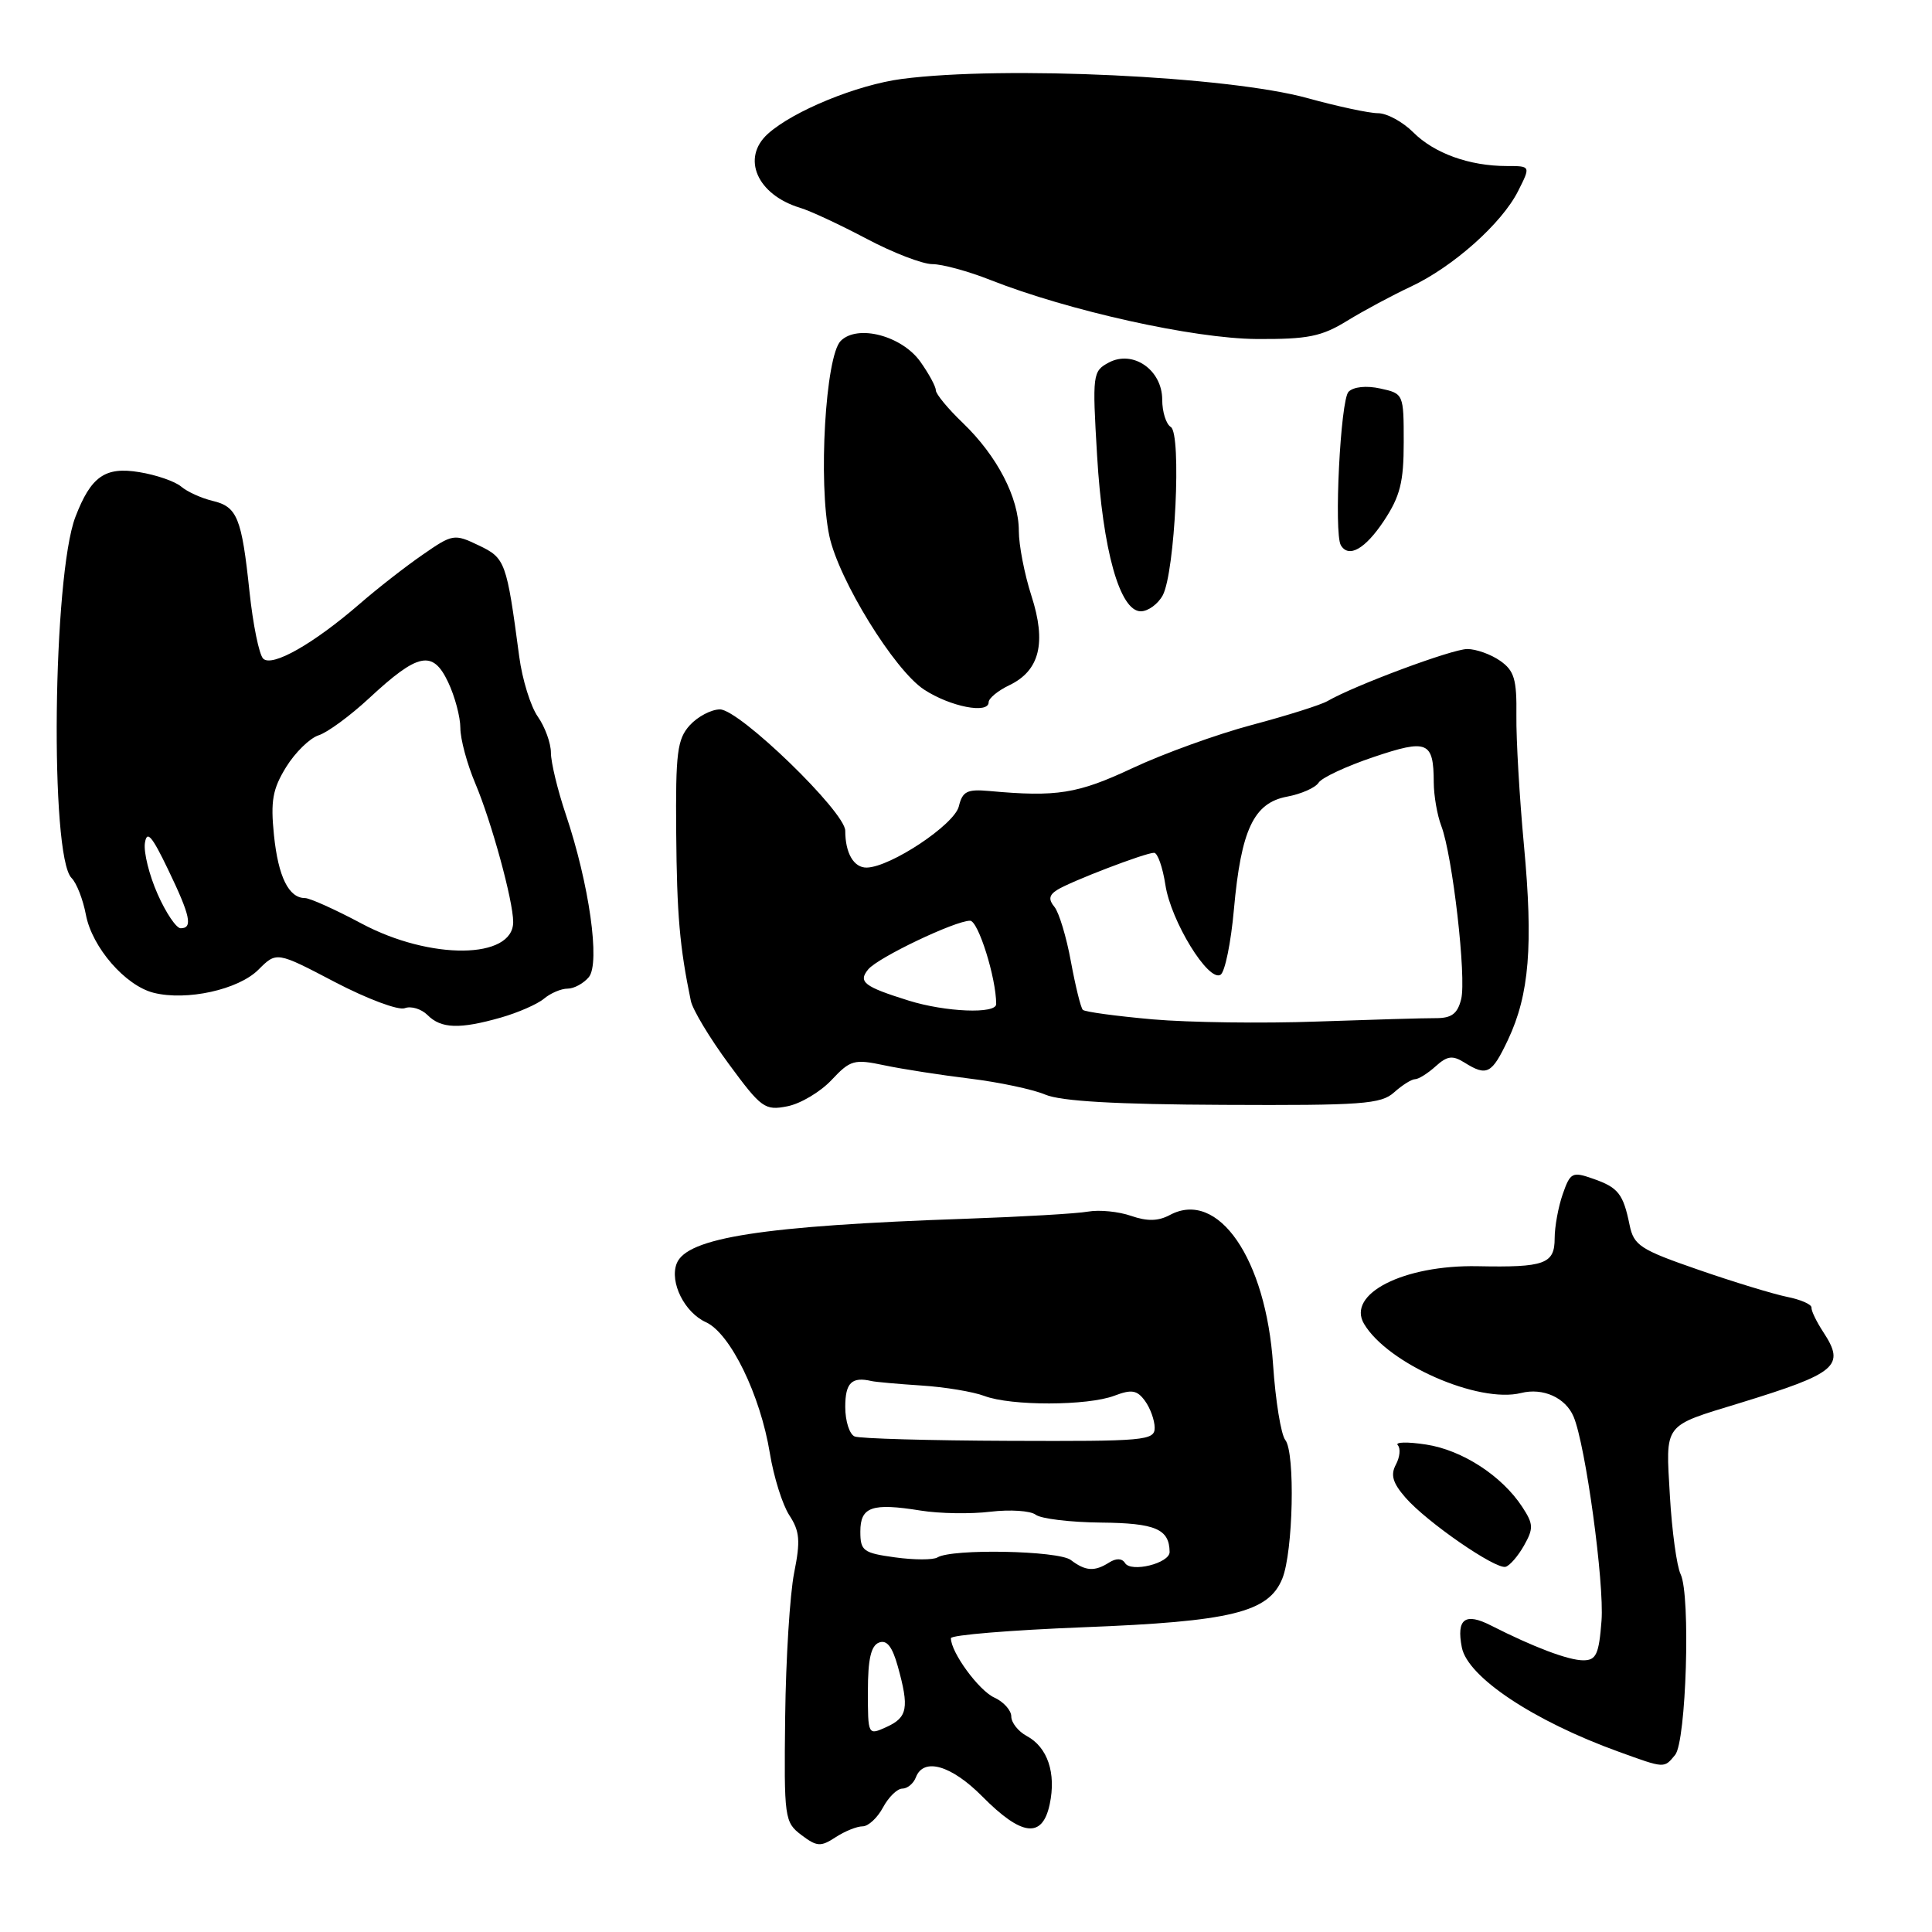 <?xml version="1.0" encoding="UTF-8" standalone="no"?>
<!DOCTYPE svg PUBLIC "-//W3C//DTD SVG 1.1//EN" "http://www.w3.org/Graphics/SVG/1.1/DTD/svg11.dtd" >
<svg xmlns="http://www.w3.org/2000/svg" xmlns:xlink="http://www.w3.org/1999/xlink" version="1.1" viewBox="0 0 256 256">
 <g >
 <path fill="currentColor"
d=" M 114.30 242.00 C 115.05 242.00 116.26 240.88 117.00 239.50 C 117.74 238.12 118.89 237.00 119.56 237.00 C 120.24 237.00 121.05 236.32 121.36 235.50 C 122.38 232.84 126.05 233.90 130.14 238.02 C 135.39 243.33 138.12 243.65 139.09 239.08 C 139.97 234.94 138.81 231.51 136.05 230.03 C 134.92 229.42 134.00 228.26 134.00 227.44 C 134.00 226.63 132.98 225.49 131.74 224.93 C 129.69 223.99 126.00 218.95 126.00 217.07 C 126.00 216.65 133.90 216.00 143.56 215.62 C 163.15 214.86 168.09 213.65 169.91 209.18 C 171.35 205.64 171.64 192.49 170.31 190.81 C 169.74 190.09 169.01 185.60 168.69 180.84 C 167.75 166.78 161.41 157.57 155.02 160.99 C 153.47 161.82 152.02 161.85 149.88 161.11 C 148.24 160.54 145.69 160.28 144.20 160.54 C 142.72 160.81 135.43 161.23 128.00 161.49 C 101.09 162.42 90.99 163.99 89.66 167.43 C 88.71 169.91 90.70 173.91 93.54 175.20 C 96.77 176.67 100.75 184.84 102.01 192.56 C 102.52 195.69 103.68 199.39 104.59 200.78 C 105.97 202.89 106.08 204.16 105.23 208.40 C 104.67 211.21 104.13 219.78 104.04 227.45 C 103.88 240.95 103.95 241.45 106.19 243.15 C 108.24 244.70 108.75 244.73 110.71 243.45 C 111.93 242.65 113.54 242.00 114.30 242.00 Z  M 221.96 232.54 C 223.44 230.76 224.03 211.33 222.69 208.59 C 222.18 207.54 221.54 202.87 221.27 198.22 C 220.71 188.48 220.28 189.05 230.50 185.92 C 243.45 181.94 244.55 181.01 241.59 176.50 C 240.70 175.14 239.99 173.68 240.03 173.26 C 240.06 172.84 238.60 172.20 236.79 171.84 C 234.98 171.47 229.68 169.86 225.02 168.24 C 217.32 165.58 216.49 165.03 215.93 162.32 C 215.08 158.17 214.43 157.35 211.07 156.18 C 208.34 155.22 208.07 155.36 207.07 158.23 C 206.48 159.92 206.00 162.55 206.00 164.08 C 206.00 167.48 204.69 167.96 195.80 167.78 C 185.98 167.59 178.38 171.46 180.75 175.43 C 183.90 180.72 195.90 185.99 201.55 184.58 C 204.46 183.85 207.45 185.20 208.51 187.72 C 210.10 191.49 212.59 209.75 212.21 214.75 C 211.87 219.20 211.50 220.00 209.80 220.00 C 207.82 220.00 203.22 218.26 197.59 215.40 C 194.13 213.63 192.96 214.50 193.70 218.29 C 194.47 222.23 203.23 228.05 214.50 232.12 C 220.63 234.34 220.48 234.33 221.96 232.54 Z  M 201.94 204.79 C 203.22 202.52 203.19 201.94 201.71 199.68 C 199.01 195.55 193.75 192.14 188.97 191.41 C 186.51 191.03 184.82 191.07 185.21 191.49 C 185.61 191.92 185.49 193.08 184.96 194.07 C 184.23 195.44 184.54 196.50 186.25 198.46 C 189.08 201.70 198.17 207.97 199.50 207.61 C 200.05 207.46 201.15 206.19 201.94 204.79 Z  M 110.19 143.10 C 112.68 140.45 113.17 140.31 117.19 141.16 C 119.56 141.66 124.65 142.45 128.50 142.92 C 132.35 143.39 136.85 144.34 138.50 145.04 C 140.57 145.92 147.88 146.34 162.14 146.40 C 180.48 146.49 183.00 146.30 184.72 144.75 C 185.79 143.79 187.04 143.00 187.50 143.00 C 187.96 143.00 189.19 142.23 190.23 141.29 C 191.77 139.90 192.47 139.81 194.04 140.79 C 197.03 142.66 197.67 142.32 199.83 137.75 C 202.64 131.78 203.17 125.27 201.93 112.00 C 201.34 105.67 200.89 97.94 200.93 94.81 C 200.99 90.01 200.65 88.87 198.78 87.56 C 197.55 86.70 195.59 86.00 194.42 86.00 C 192.42 86.00 179.49 90.82 175.91 92.89 C 175.04 93.40 170.54 94.82 165.91 96.05 C 161.29 97.28 154.15 99.86 150.06 101.78 C 142.79 105.19 140.04 105.63 131.06 104.81 C 128.14 104.55 127.53 104.86 127.05 106.85 C 126.46 109.27 118.03 114.88 114.86 114.96 C 113.14 115.00 112.00 113.06 112.00 110.08 C 112.00 107.58 97.99 94.01 95.40 94.00 C 94.25 94.00 92.45 94.95 91.40 96.10 C 89.74 97.94 89.51 99.72 89.60 110.35 C 89.69 121.22 90.06 125.49 91.54 132.62 C 91.78 133.79 94.04 137.55 96.57 140.98 C 100.88 146.84 101.35 147.18 104.33 146.59 C 106.07 146.25 108.71 144.68 110.19 143.10 Z  M 66.38 134.83 C 68.65 134.18 71.21 133.06 72.08 132.33 C 72.95 131.60 74.35 131.00 75.21 131.00 C 76.06 131.00 77.32 130.31 78.02 129.48 C 79.56 127.62 78.07 117.11 74.97 107.91 C 73.89 104.70 73.00 101.02 73.00 99.75 C 73.00 98.48 72.22 96.33 71.27 94.97 C 70.31 93.61 69.20 90.03 68.80 87.00 C 67.12 74.37 66.96 73.95 63.42 72.26 C 60.18 70.71 59.97 70.75 55.98 73.52 C 53.72 75.08 49.99 77.99 47.69 79.99 C 41.54 85.32 36.04 88.44 34.87 87.27 C 34.33 86.73 33.52 82.74 33.06 78.40 C 32.02 68.56 31.44 67.14 28.14 66.36 C 26.69 66.01 24.82 65.17 24.00 64.47 C 23.18 63.78 20.68 62.92 18.45 62.56 C 13.92 61.81 12.05 63.13 9.99 68.50 C 6.99 76.35 6.59 113.45 9.48 116.34 C 10.15 117.00 11.00 119.19 11.38 121.20 C 12.19 125.52 16.61 130.61 20.36 131.55 C 24.73 132.65 31.59 131.14 34.24 128.49 C 36.65 126.08 36.65 126.08 44.38 130.13 C 48.63 132.35 52.79 133.91 53.63 133.59 C 54.46 133.27 55.82 133.68 56.65 134.50 C 58.45 136.31 60.91 136.39 66.38 134.83 Z  M 131.00 93.05 C 131.00 92.53 132.23 91.52 133.73 90.80 C 137.77 88.87 138.68 85.17 136.67 78.95 C 135.75 76.10 135.00 72.23 135.00 70.35 C 135.00 65.95 132.13 60.42 127.59 56.05 C 125.61 54.16 124.00 52.20 124.00 51.71 C 124.00 51.21 123.08 49.52 121.96 47.94 C 119.50 44.48 113.63 42.94 111.40 45.17 C 109.38 47.19 108.40 63.97 109.89 71.01 C 111.13 76.83 118.50 88.79 122.44 91.37 C 125.90 93.64 131.00 94.64 131.00 93.05 Z  M 154.07 78.88 C 155.70 75.82 156.58 57.48 155.14 56.58 C 154.51 56.20 154.00 54.57 154.00 52.96 C 154.00 49.02 150.13 46.33 146.92 48.04 C 144.78 49.19 144.73 49.57 145.37 60.36 C 146.11 72.90 148.38 81.00 151.16 81.00 C 152.13 81.00 153.44 80.04 154.07 78.88 Z  M 183.37 69.02 C 185.53 65.76 186.00 63.88 186.00 58.60 C 186.00 52.21 185.98 52.15 182.90 51.48 C 181.05 51.07 179.35 51.25 178.69 51.91 C 177.62 52.98 176.73 70.68 177.67 72.25 C 178.71 73.99 180.90 72.74 183.37 69.02 Z  M 178.50 42.51 C 180.70 41.16 184.49 39.13 186.92 37.99 C 192.53 35.37 199.01 29.60 201.16 25.31 C 202.83 22.00 202.83 22.00 199.66 22.00 C 194.71 22.00 190.05 20.32 187.27 17.54 C 185.87 16.14 183.77 15.00 182.59 15.00 C 181.42 15.00 177.23 14.10 173.28 13.01 C 162.78 10.10 133.03 8.69 119.50 10.46 C 113.56 11.24 105.12 14.70 101.75 17.73 C 98.20 20.93 100.30 25.79 106.00 27.53 C 107.38 27.94 111.35 29.80 114.83 31.64 C 118.32 33.49 122.24 35.00 123.55 35.00 C 124.85 35.00 128.31 35.94 131.21 37.09 C 141.58 41.18 158.15 44.86 166.50 44.92 C 173.30 44.96 175.10 44.60 178.50 42.51 Z  M 115.00 224.09 C 115.00 219.85 115.41 218.06 116.47 217.65 C 117.50 217.25 118.23 218.17 118.96 220.79 C 120.49 226.29 120.26 227.56 117.50 228.82 C 115.00 229.96 115.00 229.96 115.00 224.09 Z  M 141.89 206.71 C 140.25 205.46 126.13 205.18 124.21 206.37 C 123.66 206.71 121.14 206.71 118.60 206.36 C 114.38 205.78 114.00 205.50 114.00 202.94 C 114.00 199.65 115.53 199.12 122.00 200.16 C 124.47 200.56 128.63 200.63 131.24 200.31 C 133.85 200.00 136.55 200.18 137.24 200.71 C 137.93 201.24 141.82 201.71 145.89 201.75 C 153.11 201.82 154.94 202.60 154.98 205.64 C 155.00 207.14 149.87 208.41 149.07 207.11 C 148.68 206.48 147.90 206.45 146.97 207.04 C 145.03 208.27 143.84 208.19 141.89 206.71 Z  M 113.25 190.34 C 112.56 190.06 112.00 188.30 112.00 186.42 C 112.00 183.22 112.86 182.38 115.50 183.00 C 116.05 183.12 119.03 183.39 122.12 183.59 C 125.21 183.79 128.95 184.41 130.43 184.97 C 133.95 186.31 144.10 186.29 147.66 184.94 C 149.95 184.07 150.67 184.19 151.72 185.63 C 152.42 186.59 153.00 188.20 153.00 189.19 C 153.00 190.88 151.68 190.99 133.75 190.92 C 123.16 190.88 113.94 190.62 113.25 190.34 Z  M 152.73 135.07 C 147.91 134.64 143.75 134.08 143.48 133.81 C 143.21 133.55 142.50 130.66 141.90 127.41 C 141.31 124.16 140.32 120.90 139.72 120.17 C 138.91 119.19 139.00 118.61 140.06 117.93 C 141.82 116.81 151.75 113.00 152.92 113.00 C 153.39 113.00 154.06 114.91 154.42 117.25 C 155.15 122.06 160.13 130.16 161.73 129.16 C 162.31 128.80 163.11 124.90 163.50 120.50 C 164.45 109.94 166.12 106.39 170.54 105.56 C 172.41 105.21 174.30 104.38 174.72 103.71 C 175.15 103.04 178.42 101.52 181.98 100.32 C 189.16 97.90 189.96 98.23 189.98 103.68 C 189.99 105.44 190.44 108.03 190.98 109.44 C 192.47 113.36 194.33 129.56 193.61 132.40 C 193.13 134.33 192.34 134.92 190.24 134.91 C 188.73 134.90 181.65 135.11 174.50 135.36 C 167.35 135.62 157.56 135.49 152.73 135.07 Z  M 120.39 132.58 C 114.47 130.73 113.67 130.11 115.05 128.44 C 116.35 126.87 126.56 122.00 128.54 122.00 C 129.62 122.00 132.00 129.58 132.00 133.05 C 132.00 134.38 125.29 134.11 120.39 132.58 Z  M 47.90 122.37 C 44.43 120.52 41.06 119.00 40.42 119.00 C 38.26 119.00 36.87 116.19 36.30 110.65 C 35.84 106.12 36.12 104.55 37.92 101.63 C 39.12 99.69 41.06 97.80 42.22 97.43 C 43.39 97.06 46.41 94.84 48.92 92.51 C 55.40 86.49 57.34 86.09 59.37 90.37 C 60.27 92.26 61.00 95.00 61.00 96.47 C 61.00 97.93 61.89 101.24 62.98 103.81 C 65.14 108.93 68.00 119.38 68.00 122.17 C 68.00 127.13 57.01 127.24 47.90 122.37 Z  M 20.88 118.46 C 19.77 115.96 19.02 112.93 19.20 111.71 C 19.46 109.98 20.12 110.74 22.26 115.19 C 25.23 121.35 25.58 123.00 23.94 123.00 C 23.36 123.00 21.98 120.96 20.88 118.46 Z "/>
</g>
</svg>